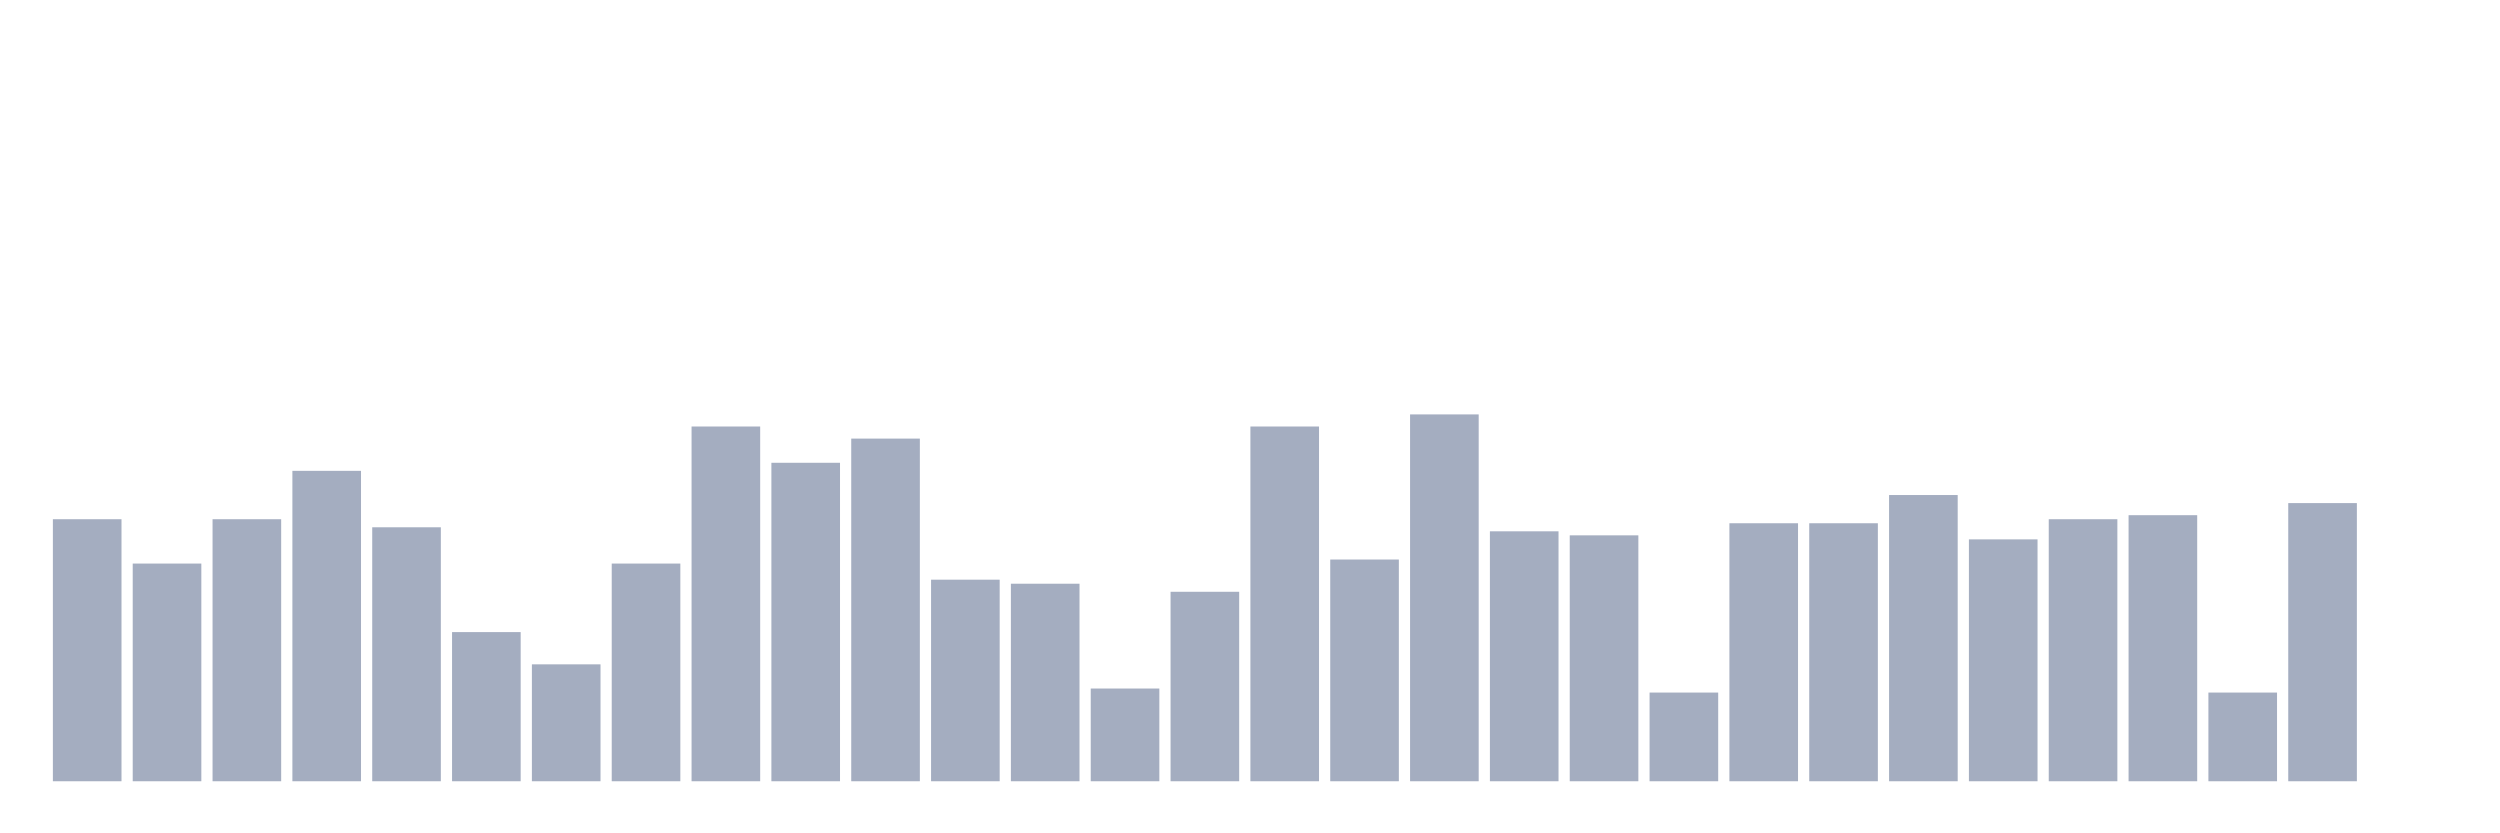 <svg xmlns="http://www.w3.org/2000/svg" viewBox="0 0 480 160"><g transform="translate(10,10)"><rect class="bar" x="0.153" width="13.175" y="89.69" height="50.31" fill="rgb(164,173,192)"></rect><rect class="bar" x="15.482" width="13.175" y="98.204" height="41.796" fill="rgb(164,173,192)"></rect><rect class="bar" x="30.81" width="13.175" y="89.69" height="50.31" fill="rgb(164,173,192)"></rect><rect class="bar" x="46.138" width="13.175" y="80.402" height="59.598" fill="rgb(164,173,192)"></rect><rect class="bar" x="61.466" width="13.175" y="91.238" height="48.762" fill="rgb(164,173,192)"></rect><rect class="bar" x="76.794" width="13.175" y="111.362" height="28.638" fill="rgb(164,173,192)"></rect><rect class="bar" x="92.123" width="13.175" y="117.554" height="22.446" fill="rgb(164,173,192)"></rect><rect class="bar" x="107.451" width="13.175" y="98.204" height="41.796" fill="rgb(164,173,192)"></rect><rect class="bar" x="122.779" width="13.175" y="71.889" height="68.111" fill="rgb(164,173,192)"></rect><rect class="bar" x="138.107" width="13.175" y="78.854" height="61.146" fill="rgb(164,173,192)"></rect><rect class="bar" x="153.436" width="13.175" y="74.211" height="65.789" fill="rgb(164,173,192)"></rect><rect class="bar" x="168.764" width="13.175" y="101.3" height="38.7" fill="rgb(164,173,192)"></rect><rect class="bar" x="184.092" width="13.175" y="102.074" height="37.926" fill="rgb(164,173,192)"></rect><rect class="bar" x="199.42" width="13.175" y="122.198" height="17.802" fill="rgb(164,173,192)"></rect><rect class="bar" x="214.748" width="13.175" y="103.622" height="36.378" fill="rgb(164,173,192)"></rect><rect class="bar" x="230.077" width="13.175" y="71.889" height="68.111" fill="rgb(164,173,192)"></rect><rect class="bar" x="245.405" width="13.175" y="97.43" height="42.57" fill="rgb(164,173,192)"></rect><rect class="bar" x="260.733" width="13.175" y="69.567" height="70.433" fill="rgb(164,173,192)"></rect><rect class="bar" x="276.061" width="13.175" y="92.012" height="47.988" fill="rgb(164,173,192)"></rect><rect class="bar" x="291.39" width="13.175" y="92.786" height="47.214" fill="rgb(164,173,192)"></rect><rect class="bar" x="306.718" width="13.175" y="122.972" height="17.028" fill="rgb(164,173,192)"></rect><rect class="bar" x="322.046" width="13.175" y="90.464" height="49.536" fill="rgb(164,173,192)"></rect><rect class="bar" x="337.374" width="13.175" y="90.464" height="49.536" fill="rgb(164,173,192)"></rect><rect class="bar" x="352.702" width="13.175" y="85.046" height="54.954" fill="rgb(164,173,192)"></rect><rect class="bar" x="368.031" width="13.175" y="93.56" height="46.44" fill="rgb(164,173,192)"></rect><rect class="bar" x="383.359" width="13.175" y="89.69" height="50.31" fill="rgb(164,173,192)"></rect><rect class="bar" x="398.687" width="13.175" y="88.916" height="51.084" fill="rgb(164,173,192)"></rect><rect class="bar" x="414.015" width="13.175" y="122.972" height="17.028" fill="rgb(164,173,192)"></rect><rect class="bar" x="429.344" width="13.175" y="86.594" height="53.406" fill="rgb(164,173,192)"></rect><rect class="bar" x="444.672" width="13.175" y="140" height="0" fill="rgb(164,173,192)"></rect></g></svg>